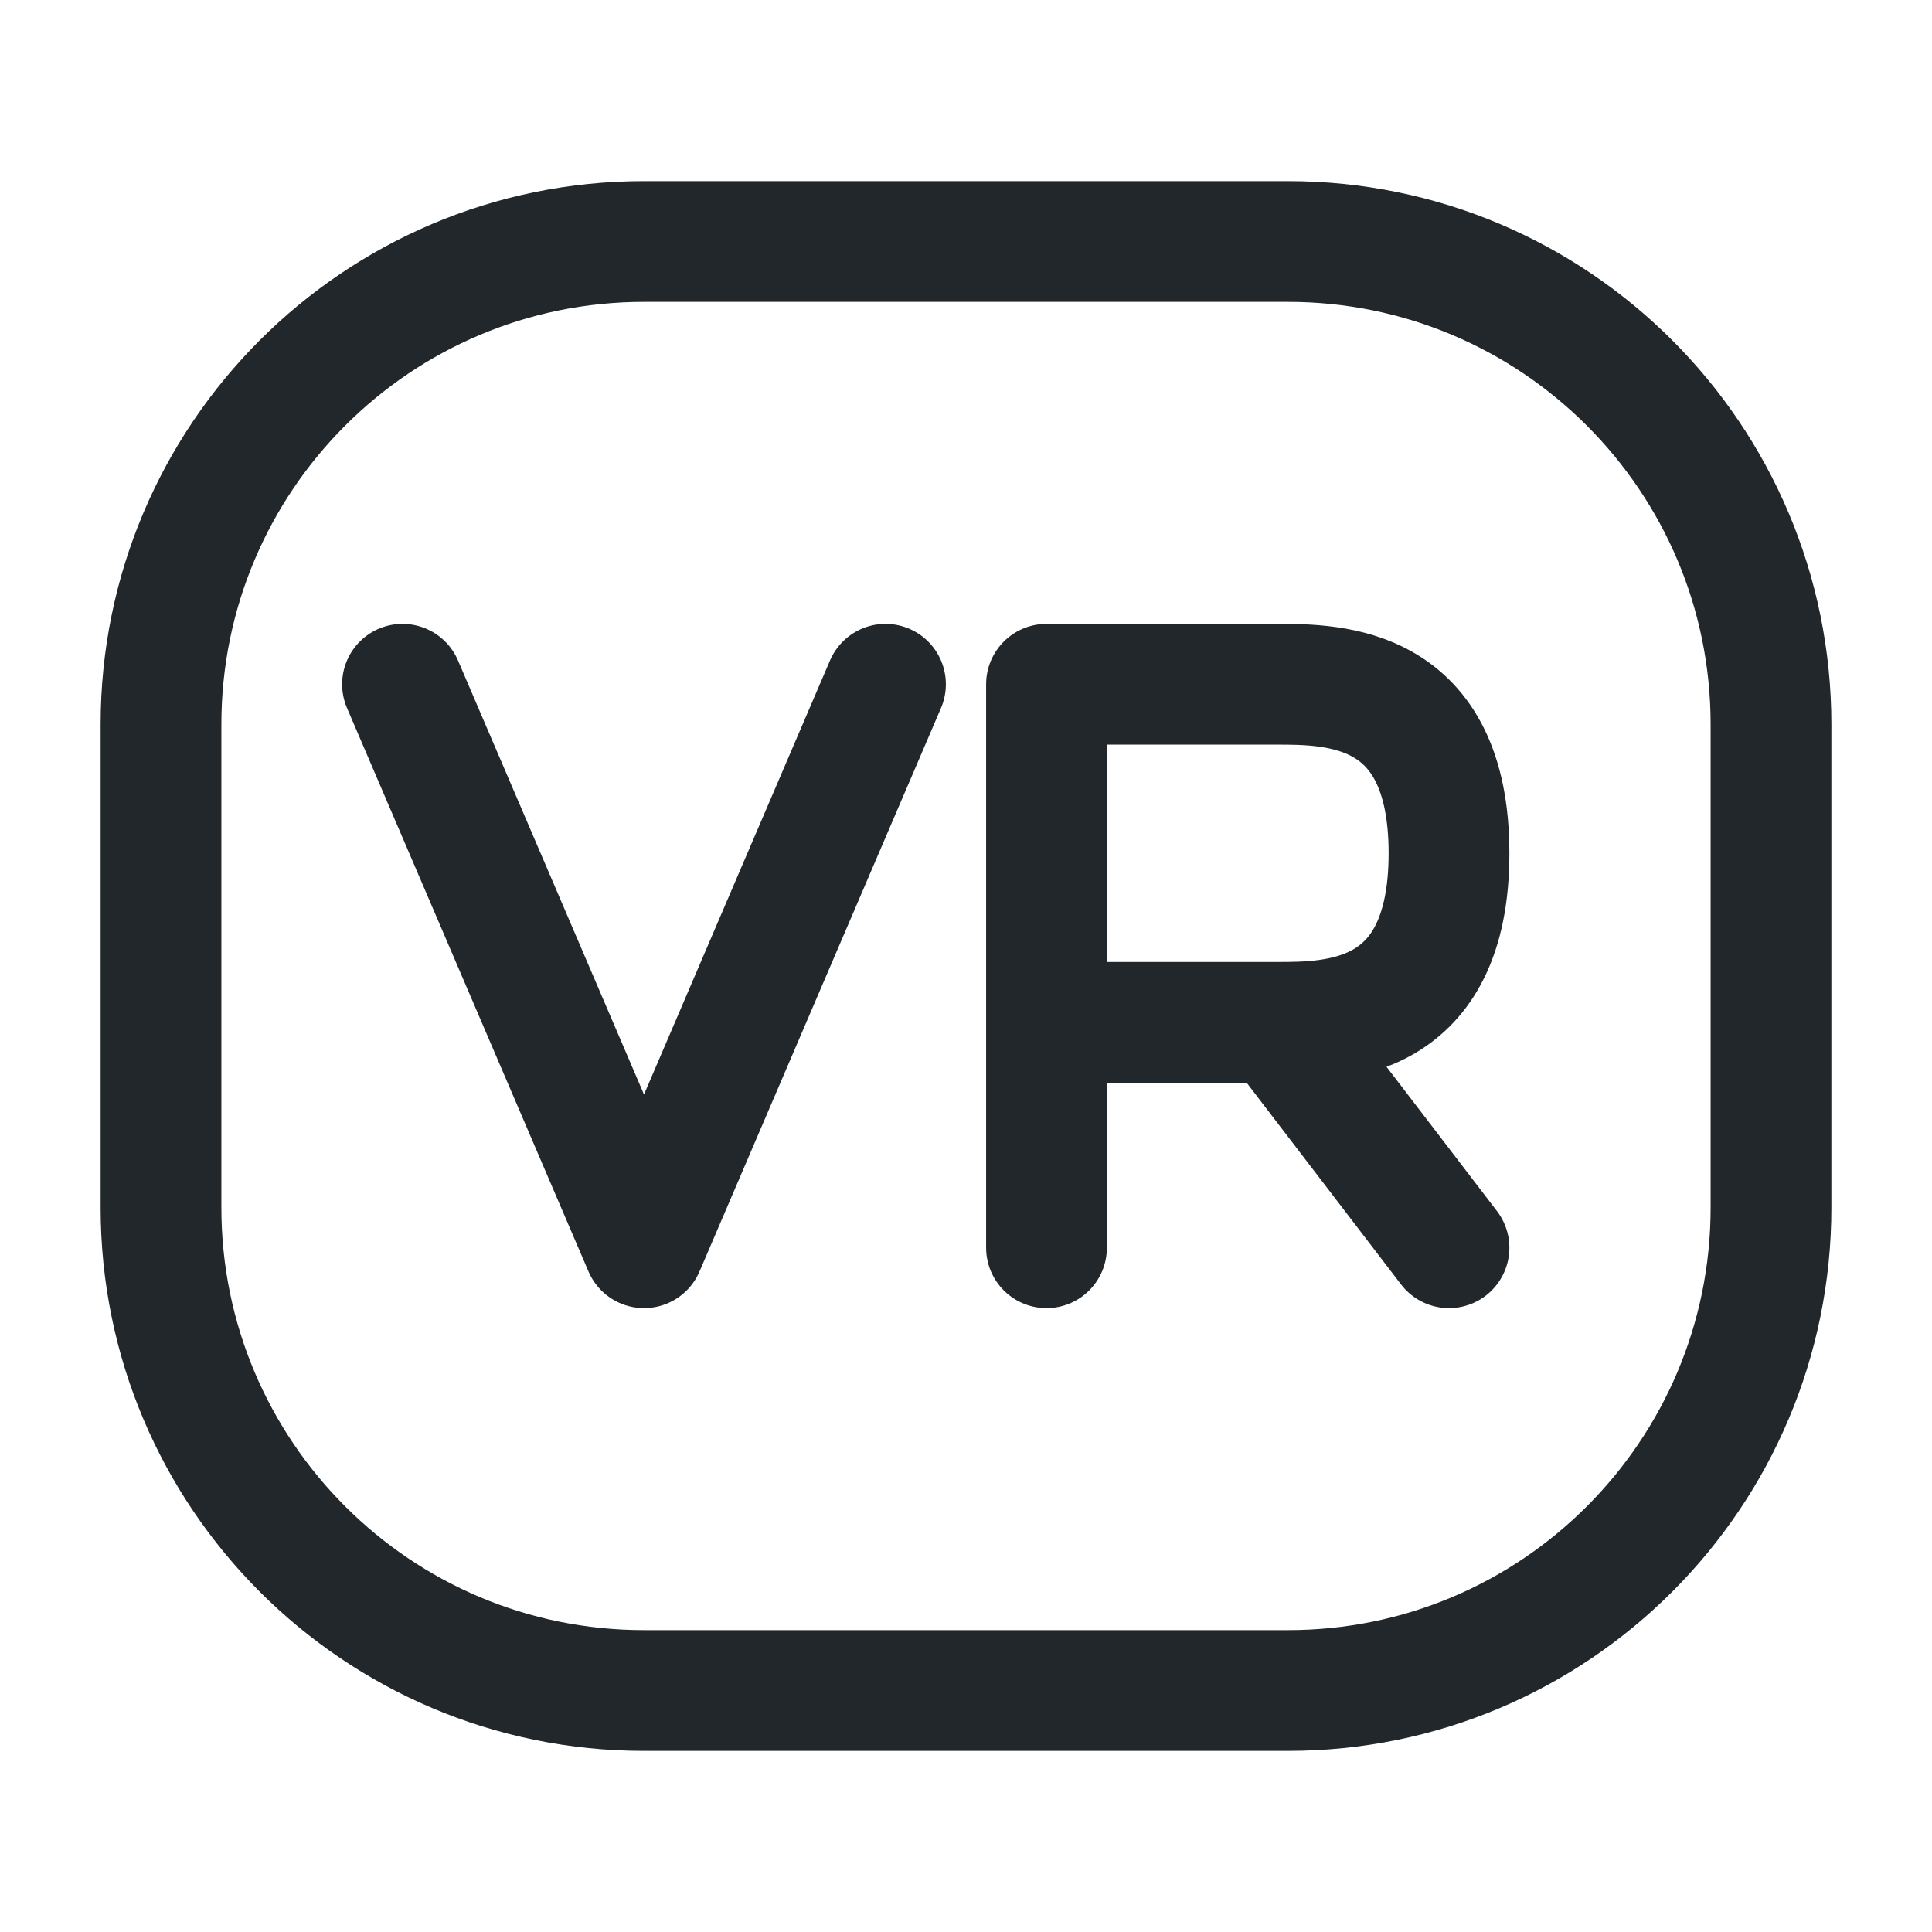 <svg width="24" height="24" viewBox="0 0 24 24" fill="none" xmlns="http://www.w3.org/2000/svg">
<path d="M2 15V9C2 5.686 4.686 3 8 3H16C19.314 3 22 5.686 22 9V15C22 18.314 19.314 21 16 21H8C4.686 21 2 18.314 2 15Z" stroke="#21272A" stroke-width="1.5"/>
<path d="M15.857 12.7L18 15.5M13 15.5V12.7V15.5ZM15.857 12.7C16.571 12.7 18 12.7 18 10.6C18 8.5 16.571 8.5 15.857 8.5H13V12.7H15.857ZM15.857 12.7C14.714 12.7 13.476 12.7 13 12.7H15.857Z" stroke="#21272A" stroke-width="1.5" stroke-linecap="round" stroke-linejoin="round"/>
<path d="M11 8.5L8 15.5L5 8.5" stroke="#21272A" stroke-width="1.5" stroke-linecap="round" stroke-linejoin="round"/>
</svg>
